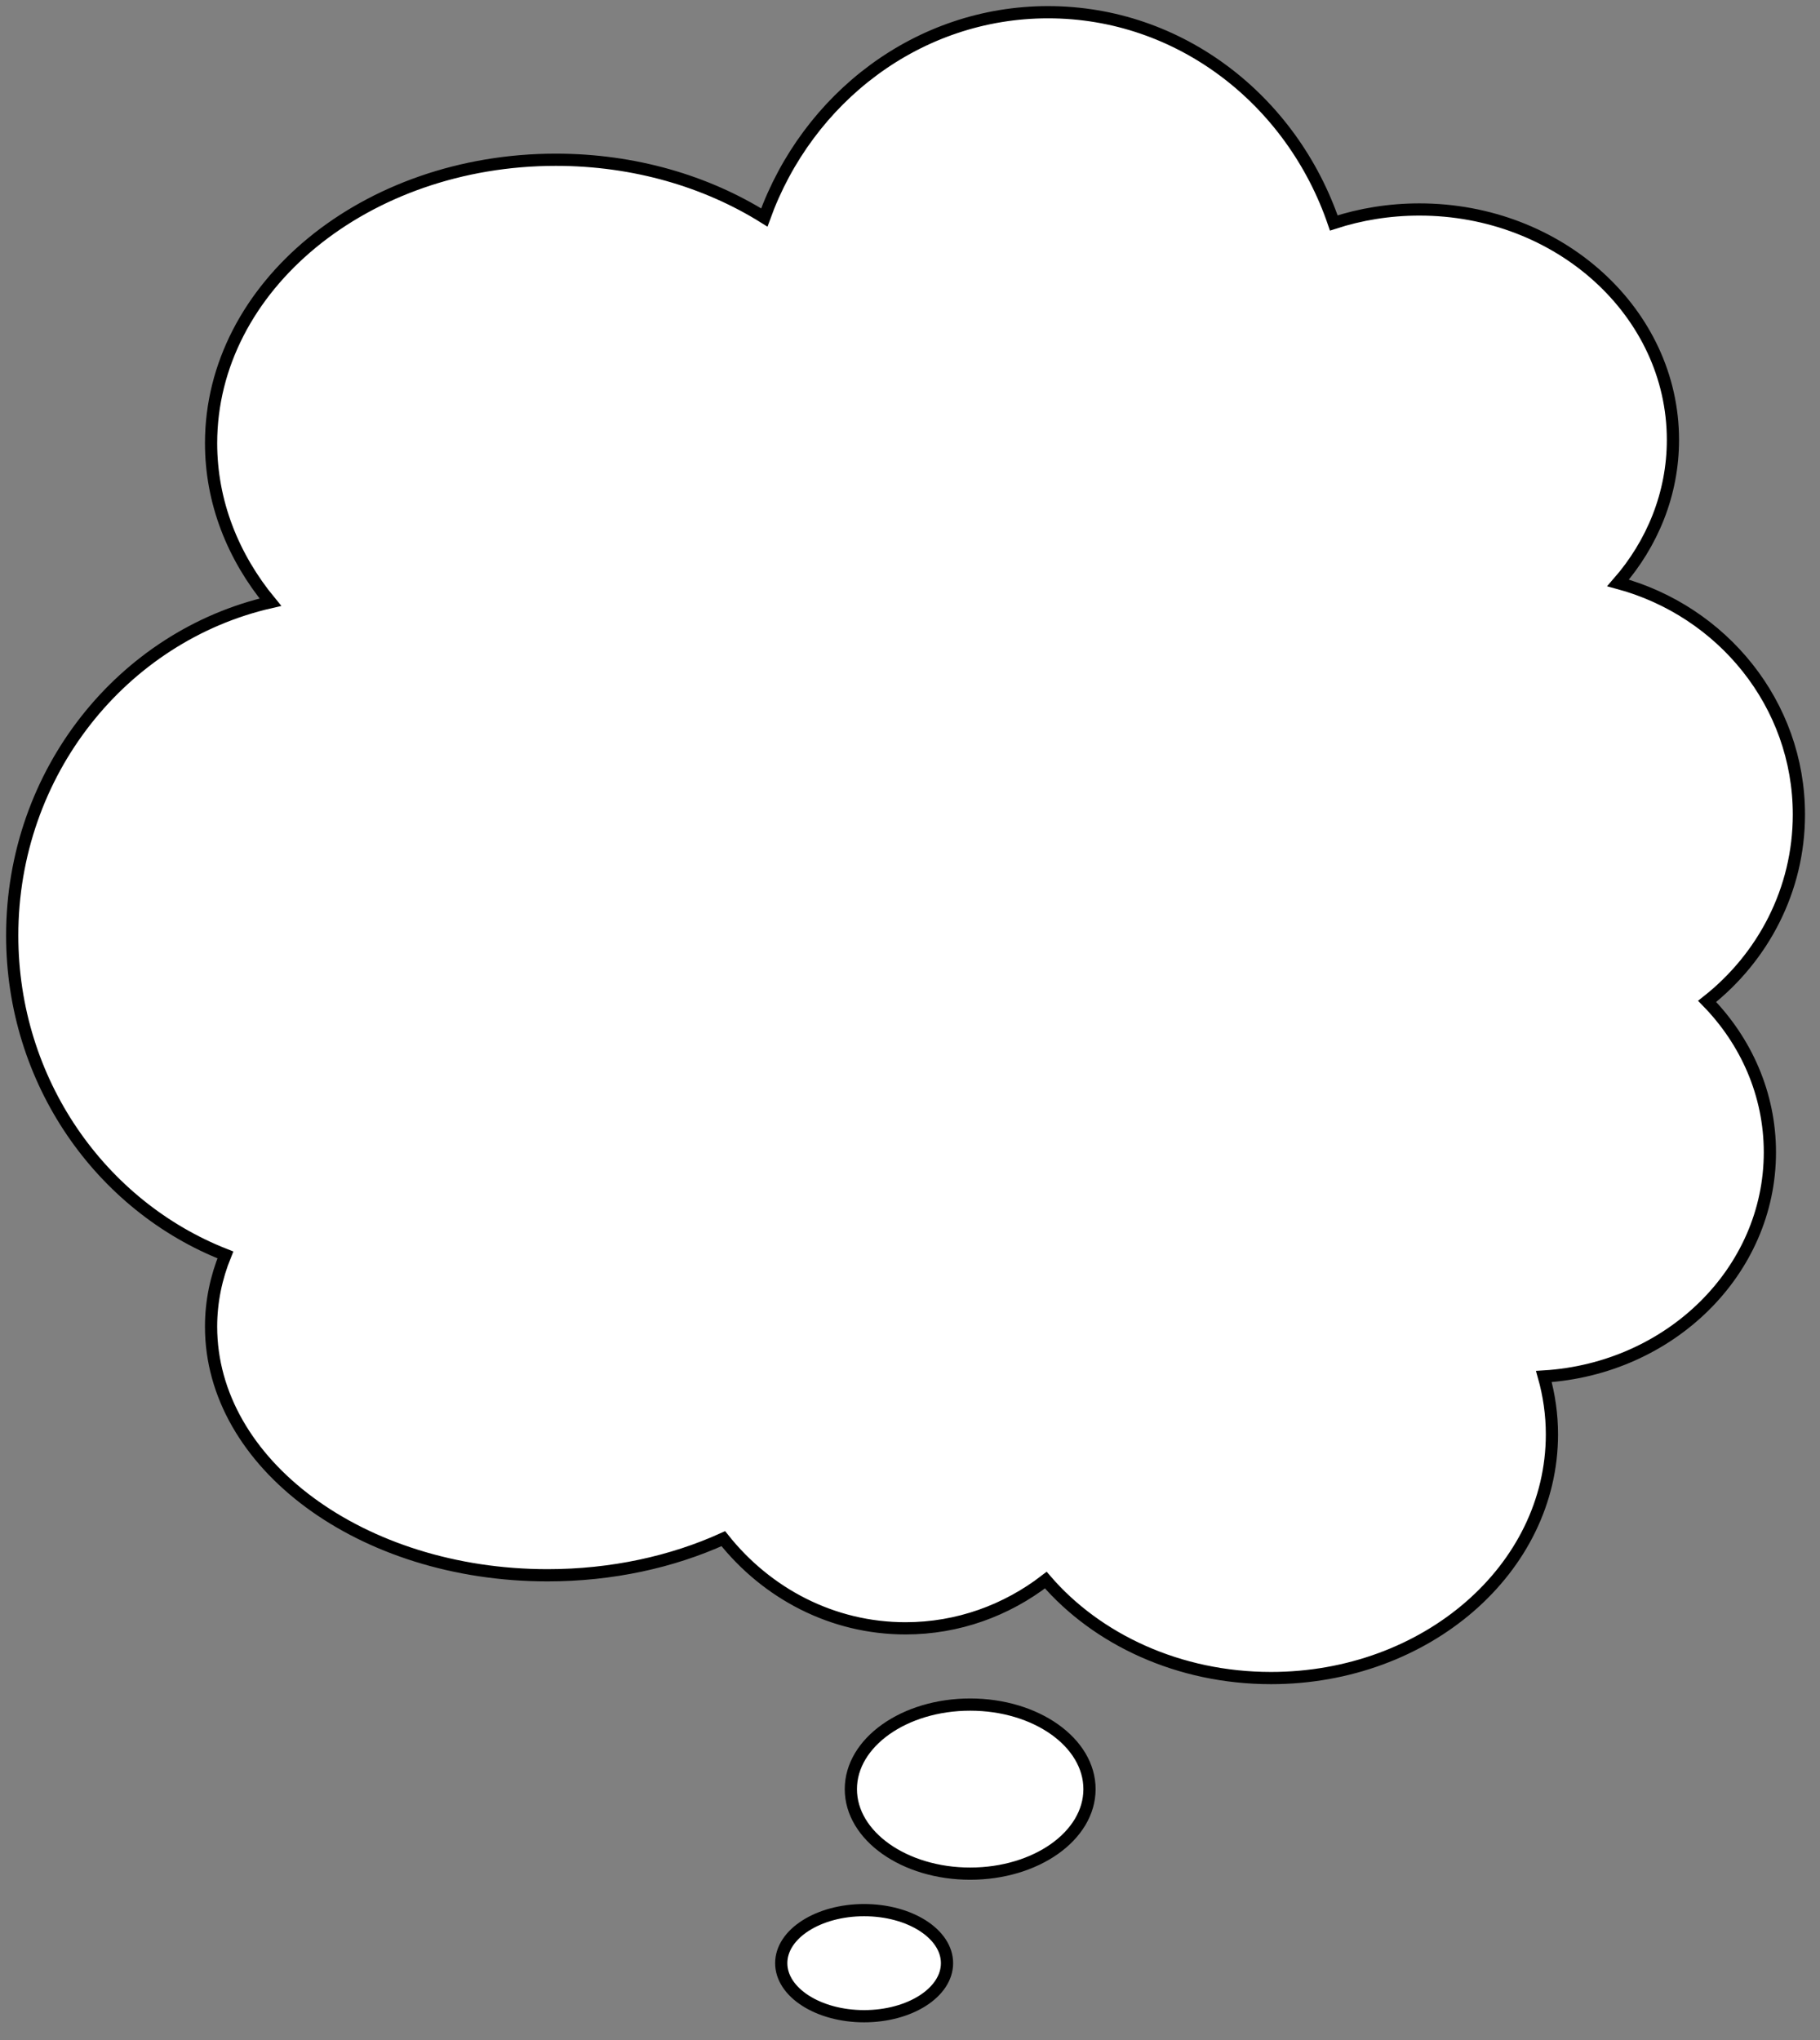 <?xml version="1.0" encoding="UTF-8" standalone="no"?>
<svg
   width="149"
   height="167"
   viewBox="0 0 149 167"
   fill="none"
   version="1.1"
   id="svg3"
   sodipodi:docname="thought balloon v2.svg"
   inkscape:version="1.3.1 (91b66b0783, 2023-11-16)"
   xmlns:inkscape="http://www.inkscape.org/namespaces/inkscape"
   xmlns:sodipodi="http://sodipodi.sourceforge.net/DTD/sodipodi-0.dtd"
   xmlns="http://www.w3.org/2000/svg"
   xmlns:svg="http://www.w3.org/2000/svg">
  <rect x="0" y="0" width="149" height="167" fill="#808080" stroke="none"/>
  <sodipodi:namedview
     id="namedview3"
     pagecolor="#ffffff"
     bordercolor="#000000"
     borderopacity="0.25"
     inkscape:showpageshadow="2"
     inkscape:pageopacity="0.0"
     inkscape:pagecheckerboard="0"
     inkscape:deskcolor="#d1d1d1"
     showgrid="false"
     inkscape:zoom="5.4155064"
     inkscape:cx="73.215683"
     inkscape:cy="85.587563"
     inkscape:window-width="2880"
     inkscape:window-height="1514"
     inkscape:window-x="2869"
     inkscape:window-y="-11"
     inkscape:window-maximized="1"
     inkscape:current-layer="g3" />
  <g
     clip-path="url(#clip0_598_28806)"
     id="g3">
    <path
       d="m 1,76.581 c 0,-13.353 9.045,-24.511 21.137,-27.284 -3.063,-3.711 -4.856,-8.192 -4.856,-13.016 0,-12.815 12.637,-23.203 28.225,-23.203 6.414,0 12.327,1.761 17.067,4.727 C 66.12,7.985 75.18,1 85.806,1 c 10.785,0 19.961,7.197 23.389,17.252 2.188,-0.712 4.545,-1.103 7.005,-1.103 11.464,0 20.76,8.445 20.76,18.861 0,4.425 -1.683,8.492 -4.492,11.709 8.536,2.304 14.804,9.915 14.804,18.957 0,6.179 -2.931,11.692 -7.512,15.299 3.192,3.265 5.137,7.6 5.137,12.355 0,9.746 -8.171,17.72 -18.503,18.354 0.428,1.52 0.659,3.106 0.659,4.739 0,11.016 -10.297,19.947 -22.999,19.947 -7.545,0 -14.243,-3.152 -18.436,-8.02 -3.215,2.481 -7.185,3.949 -11.485,3.949 -5.995,0 -11.356,-2.856 -14.917,-7.34 -4.188,1.901 -9.115,2.997 -14.391,2.997 -15.213,0 -27.545,-9.112 -27.545,-20.353 0,-2.043 0.413,-4.015 1.171,-5.873 C 8.253,98.736 1,88.537 1,76.581 Z"
       fill="#FAFACD"
       stroke="#000000"
       stroke-width="2"
       id="path1"
       style="fill:#ffffff;fill-opacity:1;stroke-width:1;stroke-dasharray:none" />
    <path
       d="m 69.658,146.463 c 0,-3.822 4.375,-6.922 9.768,-6.922 5.397,0 9.769,3.1 9.769,6.922 0,3.822 -4.372,6.918 -9.769,6.918 -5.393,0 -9.768,-3.096 -9.768,-6.918 z"
       fill="#FAFACD"
       stroke="#000000"
       stroke-width="2"
       id="path2"
       style="fill:#ffffff;fill-opacity:1;stroke-width:1;stroke-dasharray:none" />
    <path
       d="m 70.742,156.368 c 3.749,0 6.788,1.944 6.788,4.341 0,2.399 -3.039,4.343 -6.788,4.343 -3.744,0 -6.783,-1.944 -6.783,-4.343 0,-2.397 3.039,-4.341 6.783,-4.341 z"
       fill="#FAFACD"
       stroke="#000000"
       stroke-width="2"
       id="path3"
       style="fill:#ffffff;fill-opacity:1;stroke-width:1;stroke-dasharray:none" />
  </g>
  <defs
     id="defs3">
    <clipPath
       id="clip0_598_28806">
      <rect
         width="148.273"
         height="166.052"
         fill="white"
         id="rect3" />
    </clipPath>
  </defs>
</svg>
